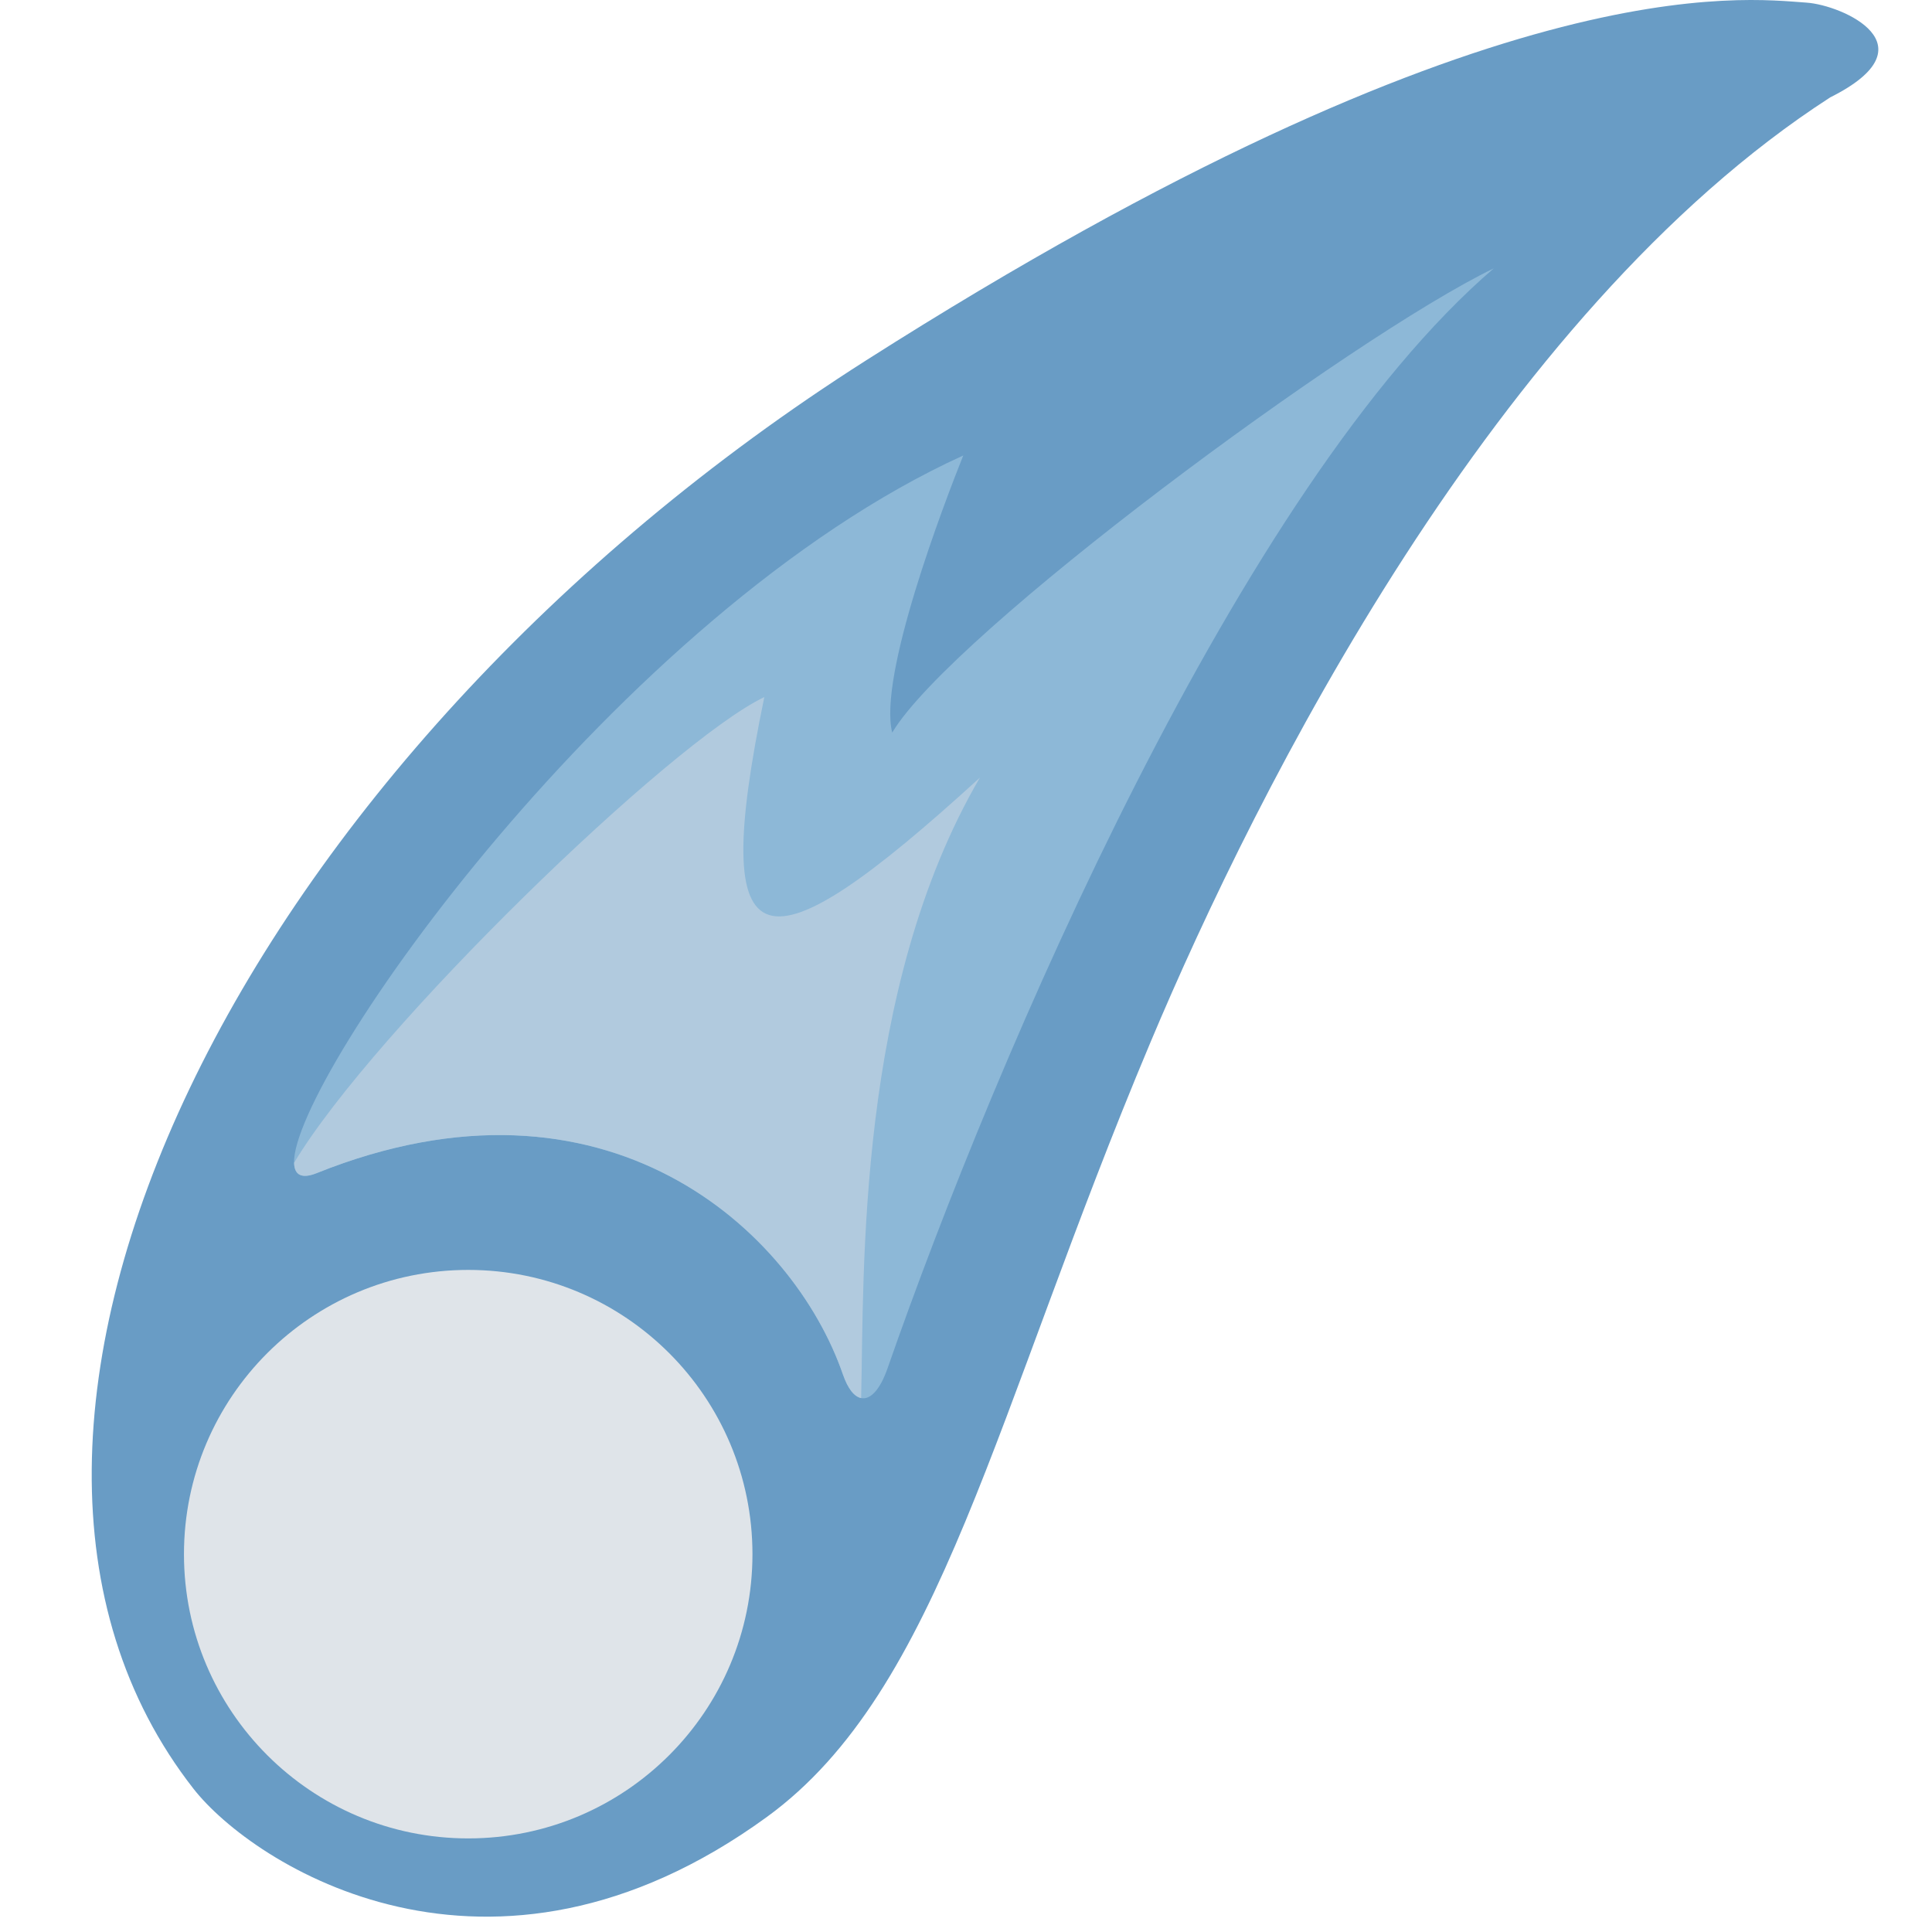 <svg viewBox="0 0 36 36" xmlns="http://www.w3.org/2000/svg"><path fill="#699cc5" d="M33.662.049c-1.148-.077-5.869-.75-17.522 6.665C4.488 14.129-1.646 26.609 3.604 33.329c1.104 1.413 5.518 4.283 10.682.53 3.247-2.359 4.242-7.52 7.15-14.434 1.986-4.723 6.444-13.594 12.668-17.611 1.942-.97.22-1.72-.442-1.765z"/><path fill="#8db8d7" d="M16.625 13.651c-.265-1.059.971-4.281 1.324-5.164-6.437 2.929-12.509 11.616-12.47 13.18.006.227.139.305.42.193 5.398-2.166 8.882 1.07 9.807 3.751.095.274.214.414.339.44.171.036.352-.15.494-.557C18.565 19.675 23.112 9.055 27.835 5c-2.648 1.28-10.106 6.797-11.21 8.651z"/><path fill="#b1cade" d="M14.242 12.989c-1.737.827-7.275 6.192-8.762 8.678.006.227.139.305.42.193 5.398-2.166 8.882 1.07 9.807 3.751.095.274.214.414.339.44.057-2.328-.092-7.616 2.213-11.561-4.061 3.707-5.076 3.618-4.017-1.501z"/><path fill="#dfe4e9" d="M8.725 23.663c-2.925 0-5.297 2.371-5.297 5.297 0 2.925 2.372 5.296 5.297 5.296s5.296-2.371 5.296-5.296c0-2.926-2.371-5.297-5.296-5.297z"/></svg>